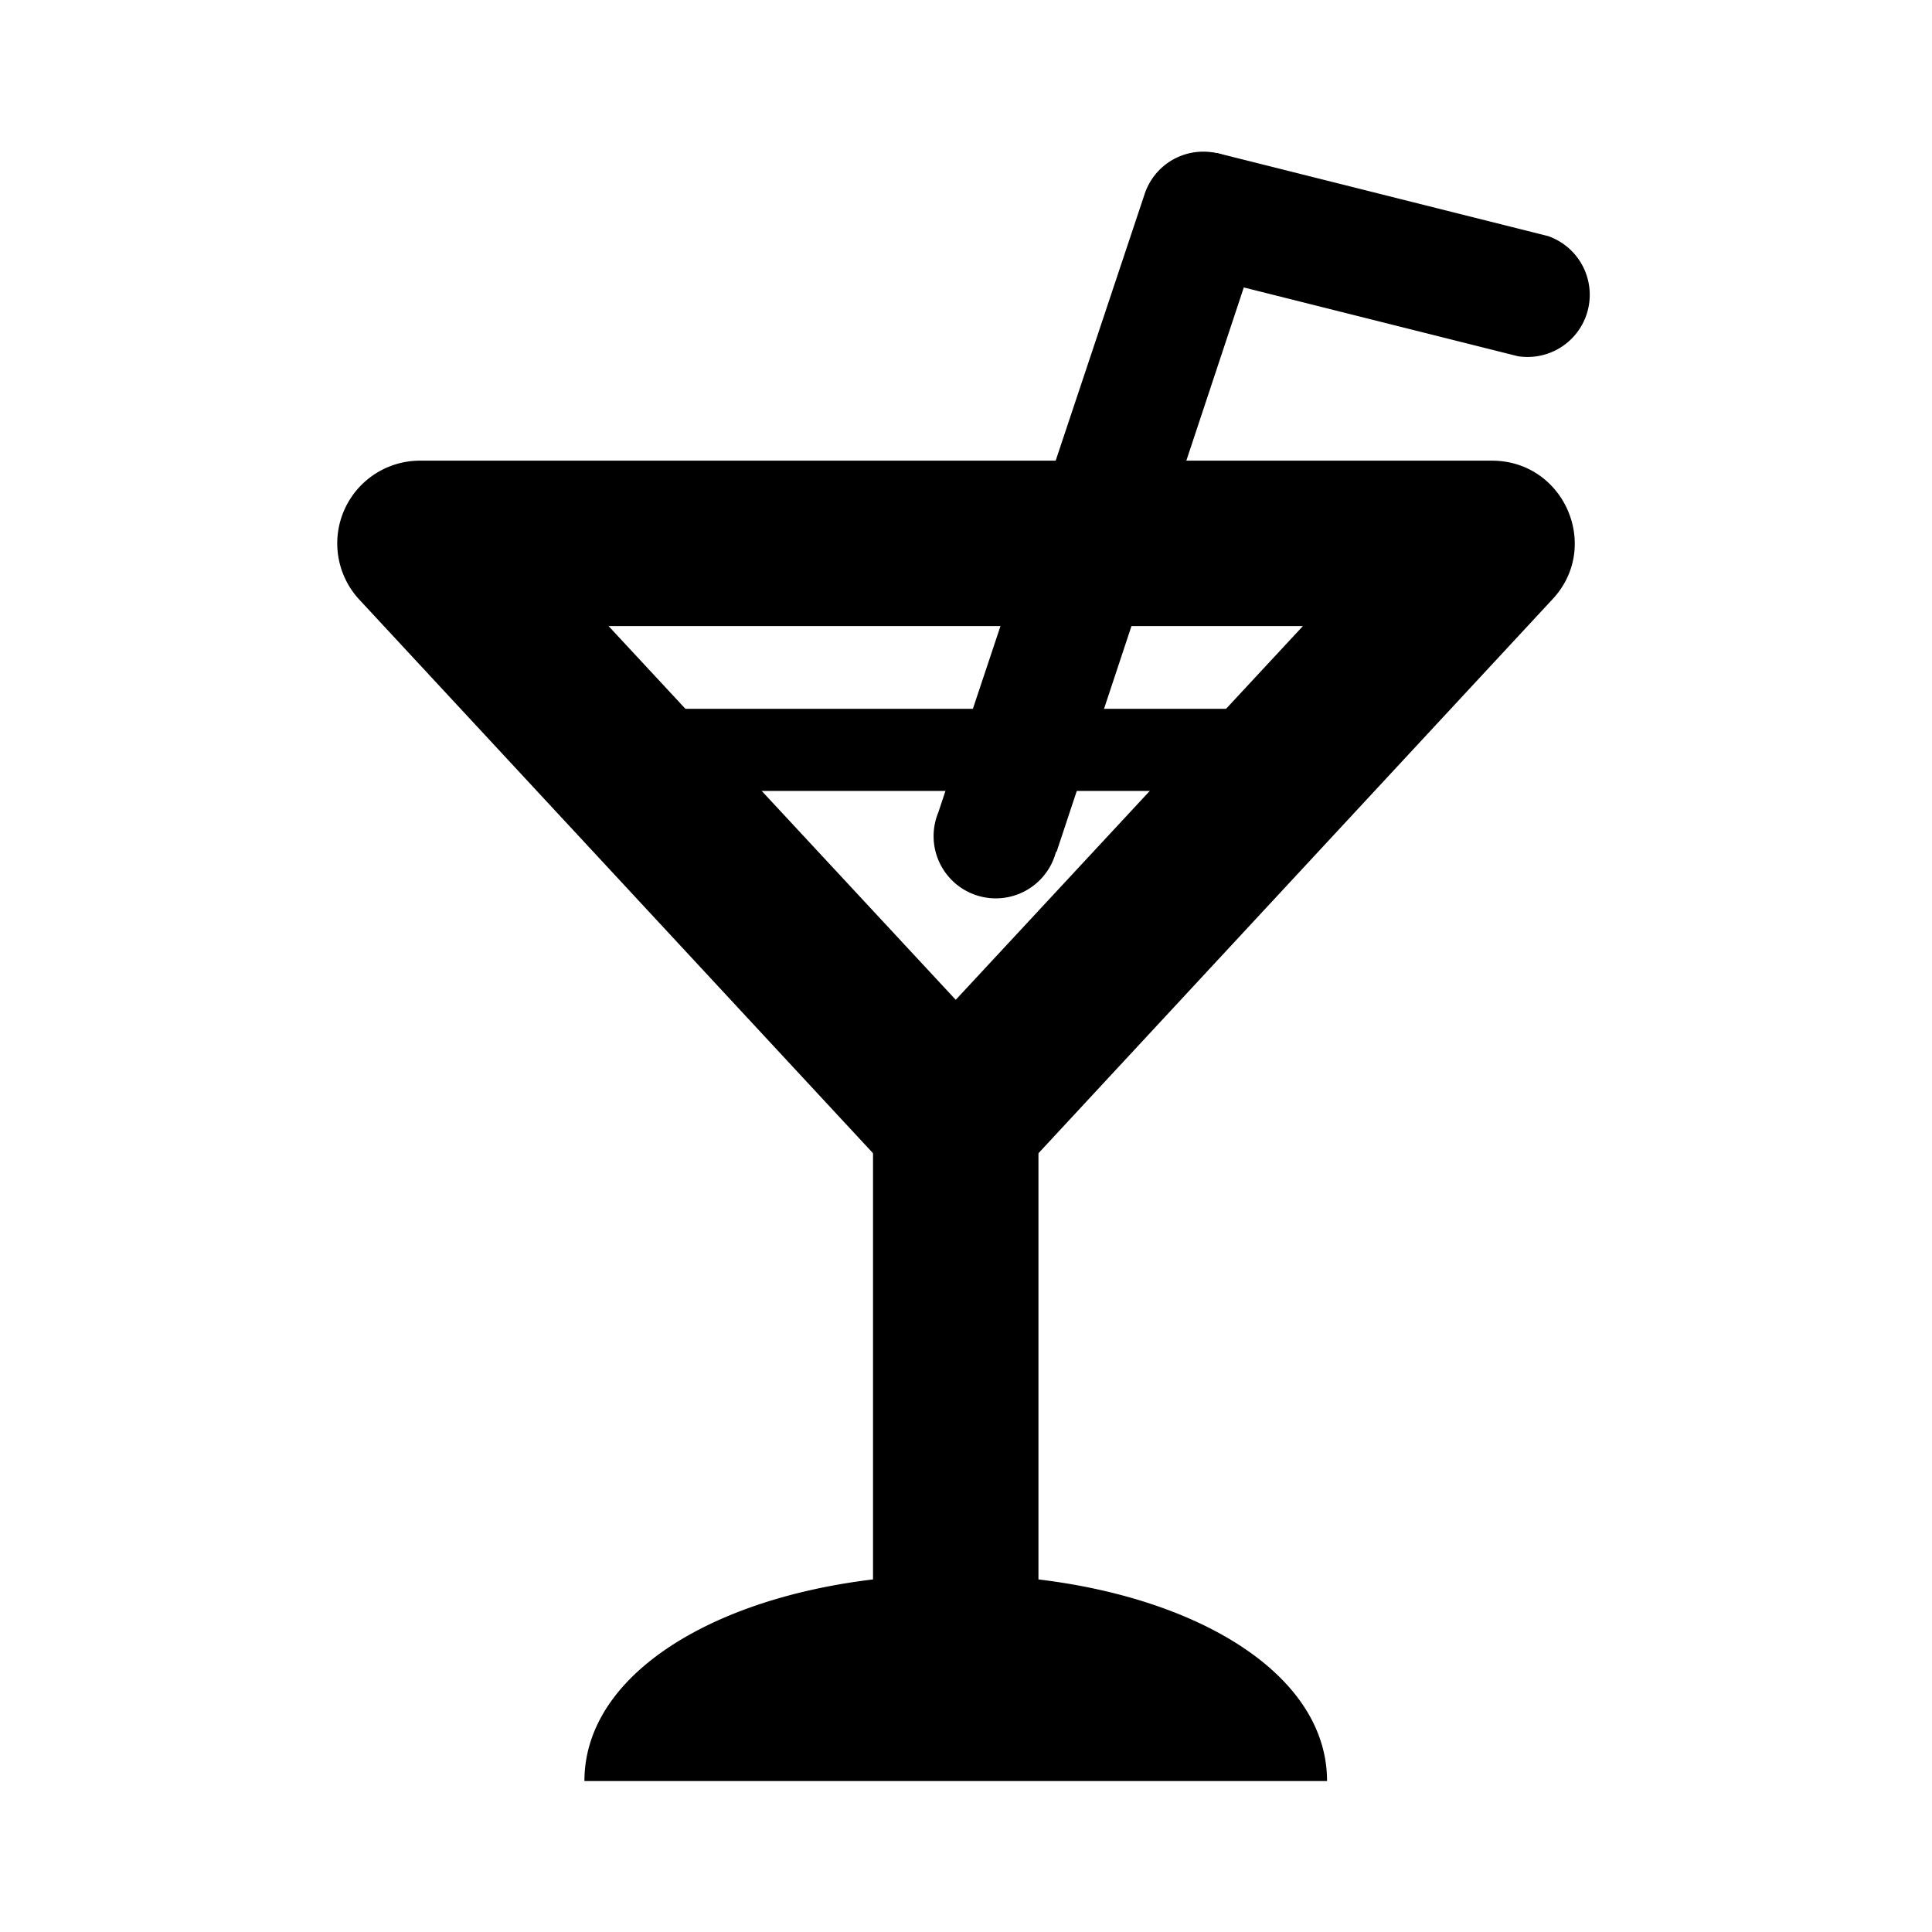 <svg width="32" height="32" viewBox="0 0 32 32" fill="none" xmlns="http://www.w3.org/2000/svg">
<g clip-path="url(#id8)" fill="#000000"><path d="M10.37 13.1a.68.68 0 0 1 0-1.36H21.3a.68.68 0 0 1 0 1.36H10.37Z"></path>
<path fill-rule="evenodd" clip-rule="evenodd" d="m5.95 9.93 8.88 9.57a1.37 1.37 0 0 0 2 0l8.88-9.57c.82-.87.2-2.3-1-2.3H6.95a1.37 1.37 0 0 0-1 2.3Zm15.63.44-5.75 6.19-5.75-6.19h11.5Z"></path>
<path d="M17.2 17.88v9.57h-2.74v-9.57h2.74Z"></path>
<path d="M21.98 29.5H9.68c0-2.02 2.8-3.42 6.15-3.42 3.35 0 6.15 1.4 6.15 3.42Zm-2.3-24.97a1.03 1.03 0 0 1 .5-1.99l5.46 1.37a1.03 1.03 0 0 1-.5 1.99l-5.46-1.37Z"></path>
<path d="M17.49 14.11a1.03 1.03 0 1 1-1.95-.65l3.42-10.25a1.02 1.02 0 1 1 1.94.65L17.5 14.11Z"></path>
</g>
<defs>
<clipPath id="id8"><path fill="#fff" transform="translate(5.58 2.5)" d="M0 0h20.84v27H0z"></path>
</clipPath>
</defs>
</svg>